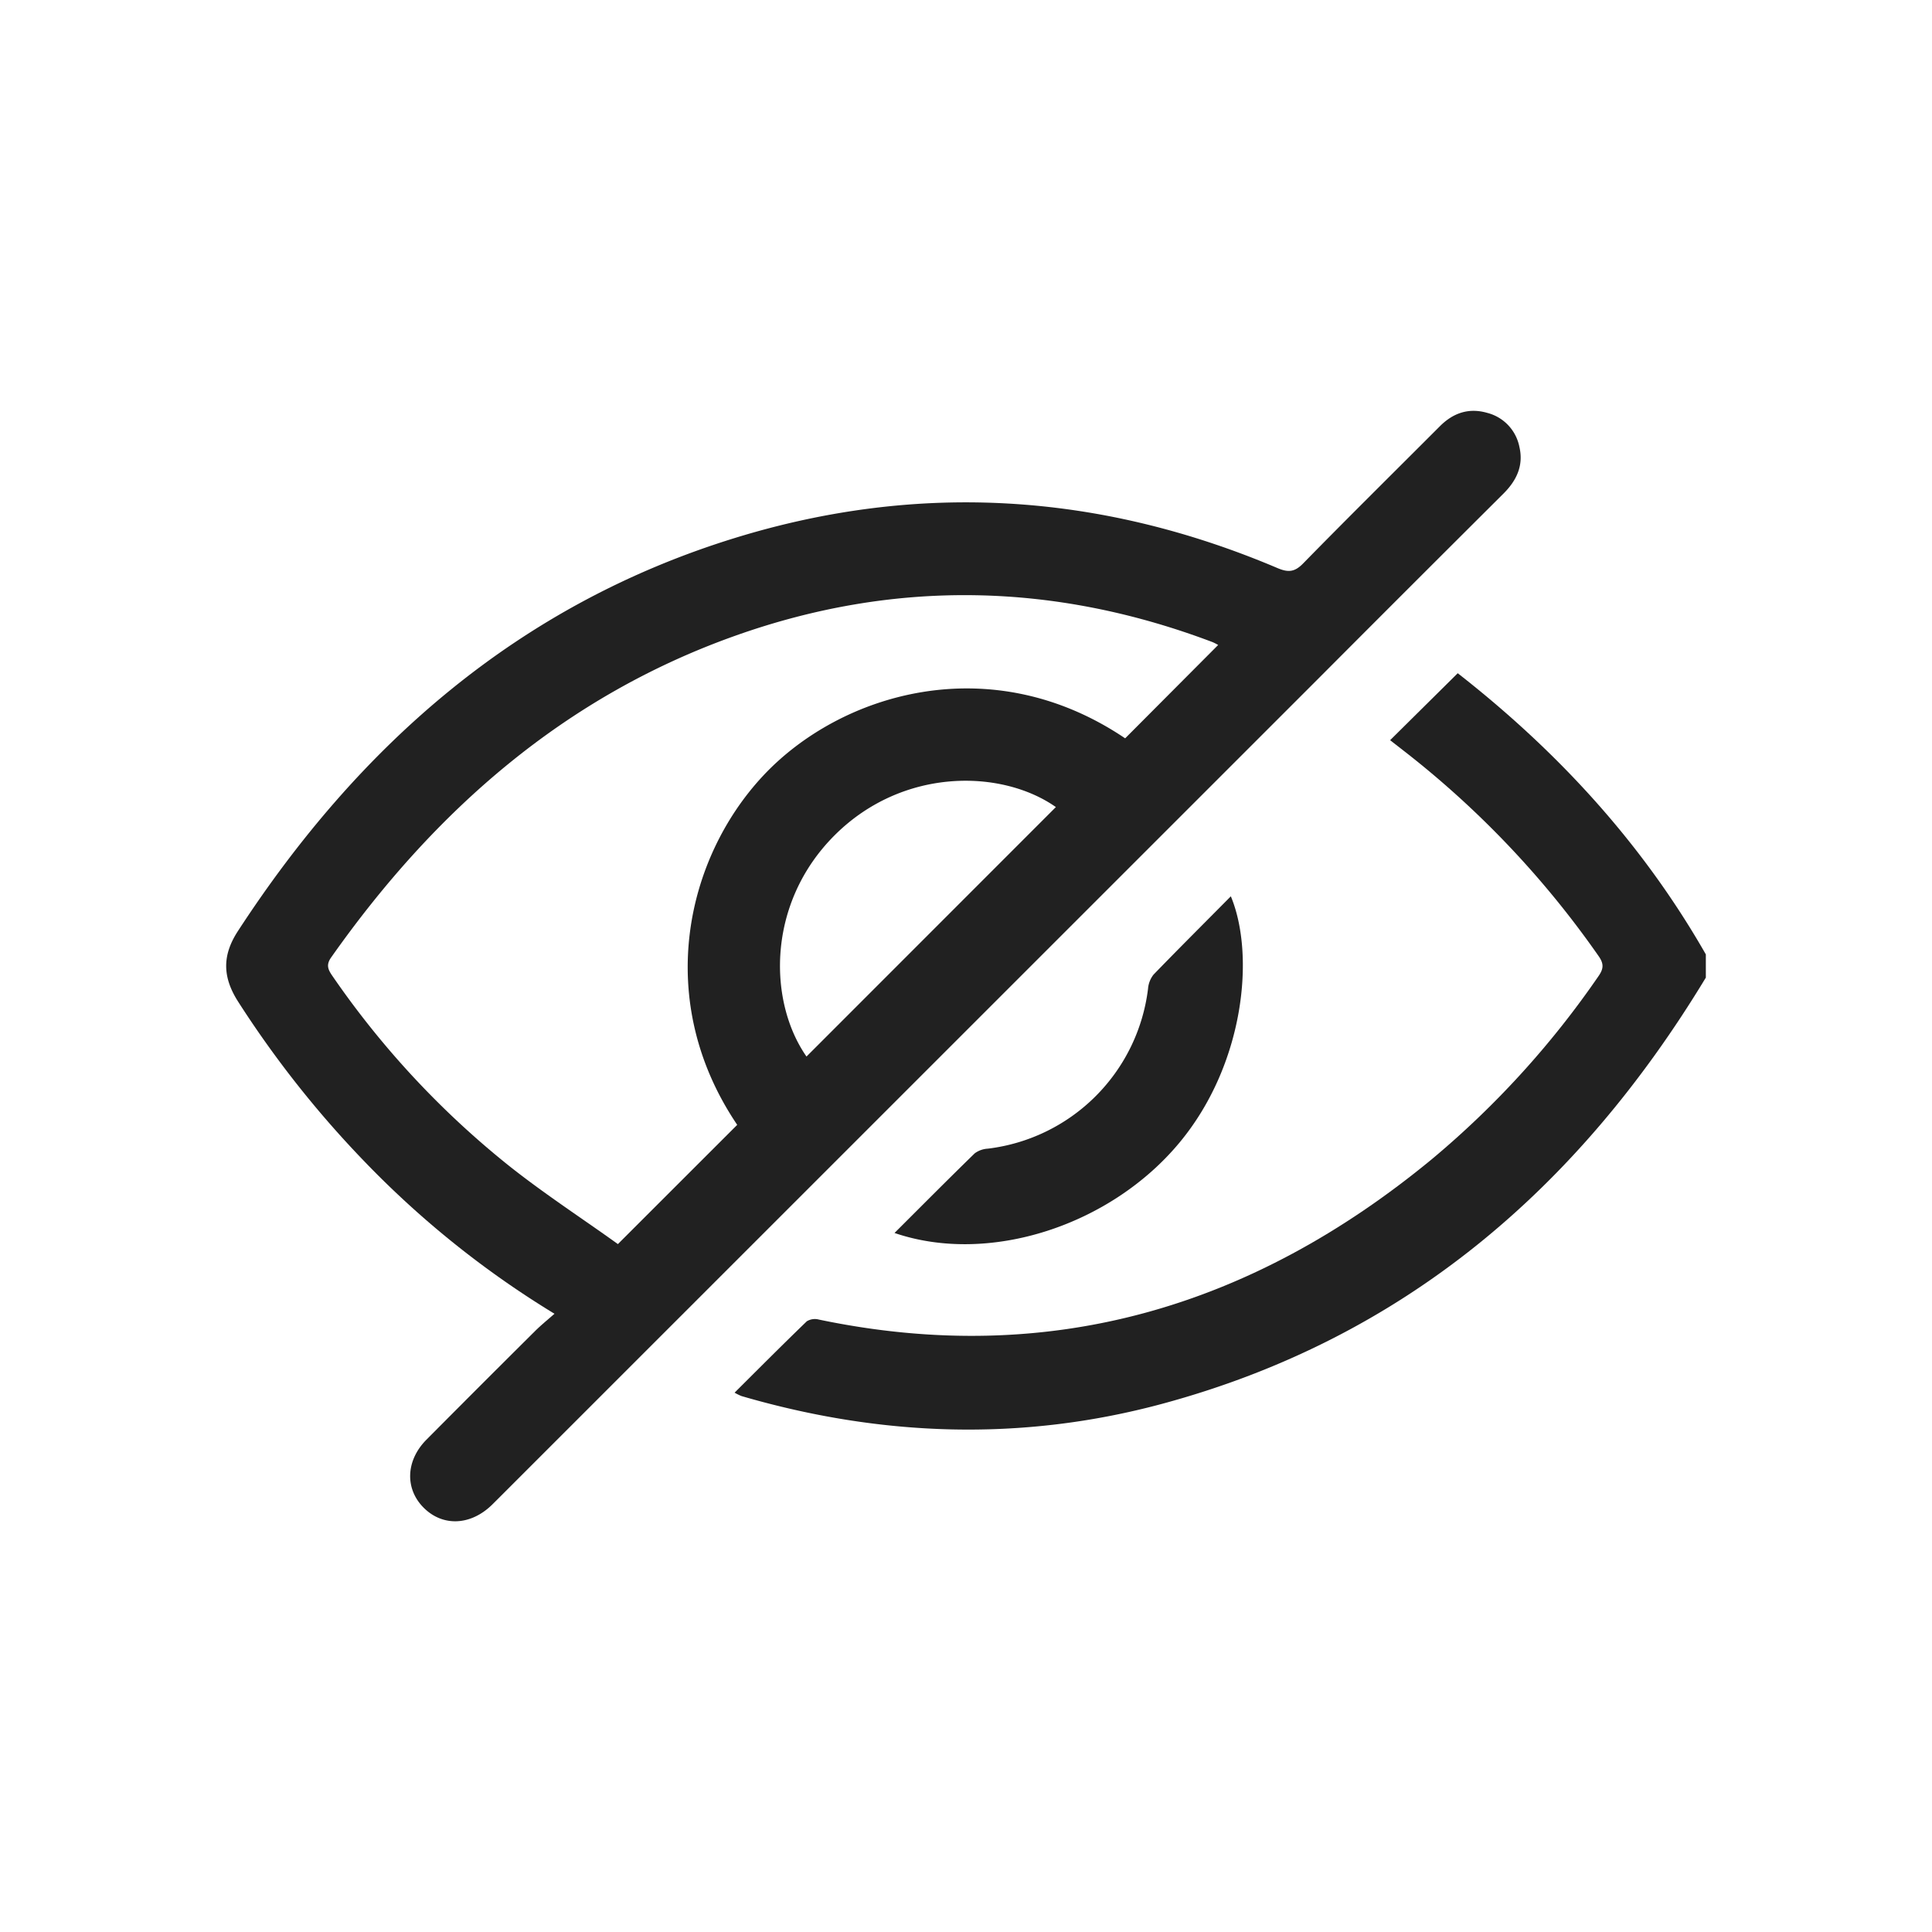 <svg id="Layer_1" data-name="Layer 1" xmlns="http://www.w3.org/2000/svg" viewBox="0 0 500 500"><defs><style>.cls-1{fill:#212121;}</style></defs><path class="cls-1" d="M441.47,253c-33,54.56-78.33,93.47-140.68,110.3-36.32,9.8-72.77,8.54-108.89-2a14.35,14.35,0,0,1-1.79-.88c6.33-6.3,12.45-12.45,18.69-18.47a4,4,0,0,1,3.11-.45c59.75,12.5,112.16-3.21,158.6-41.46a234.62,234.62,0,0,0,43.19-47.43c1.35-1.94,1.39-3.24,0-5.2a243.59,243.59,0,0,0-50.28-53l-3.66-2.85,17.5-17.33C403,194.34,425,218.16,441.47,247Z"/><path class="cls-1" d="M143.5,340a244.92,244.92,0,0,1-48.9-39.12,266.8,266.8,0,0,1-32.92-41.57c-4.07-6.33-4.27-11.95-.12-18.33,31.49-48.37,72.8-84.54,128.66-101.76,47.54-14.65,94.51-11.66,140.33,7.77,2.82,1.2,4.48,1.1,6.7-1.17,11.69-11.94,23.59-23.69,35.4-35.52,3.45-3.45,7.5-4.83,12.28-3.44a11.35,11.35,0,0,1,8.29,8.81c1.12,4.83-.73,8.7-4.16,12.11q-24,23.9-47.91,47.88L128.92,387.86l-1.59,1.58c-5.51,5.38-12.71,5.7-17.65.79S105,378,110.35,372.6q14-14.09,28.05-28.05C139.88,343.07,141.51,341.74,143.5,340ZM315.26,166.92a13.94,13.94,0,0,0-1.42-.73c-40.88-15.47-82.11-16.33-123.28-1.76-44.38,15.7-78,45.26-104.83,83.31-1.44,2-.8,3.25.33,4.88a228.5,228.5,0,0,0,46,49.35c9.15,7.23,19,13.63,27.85,20l30.88-30.86c-21.69-32.11-13.4-68.84,6.72-90.36,19.89-21.28,58.77-33.23,93.68-9.67ZM208.72,273.43l64.54-64.56c-14-9.83-39.6-10.34-57.26,7.3S198.81,259.24,208.72,273.43Z"/><path class="cls-1" d="M231.5,319.09c7.15-7.13,13.9-13.93,20.76-20.61a6.31,6.31,0,0,1,3.41-1.21,47.52,47.52,0,0,0,41.44-41.37,6.74,6.74,0,0,1,1.43-3.68c6.58-6.8,13.29-13.47,20-20.26,6.36,15.28,3.45,43.59-13.26,63.71C287.48,317.15,256,327.47,231.5,319.09Z"/></svg>